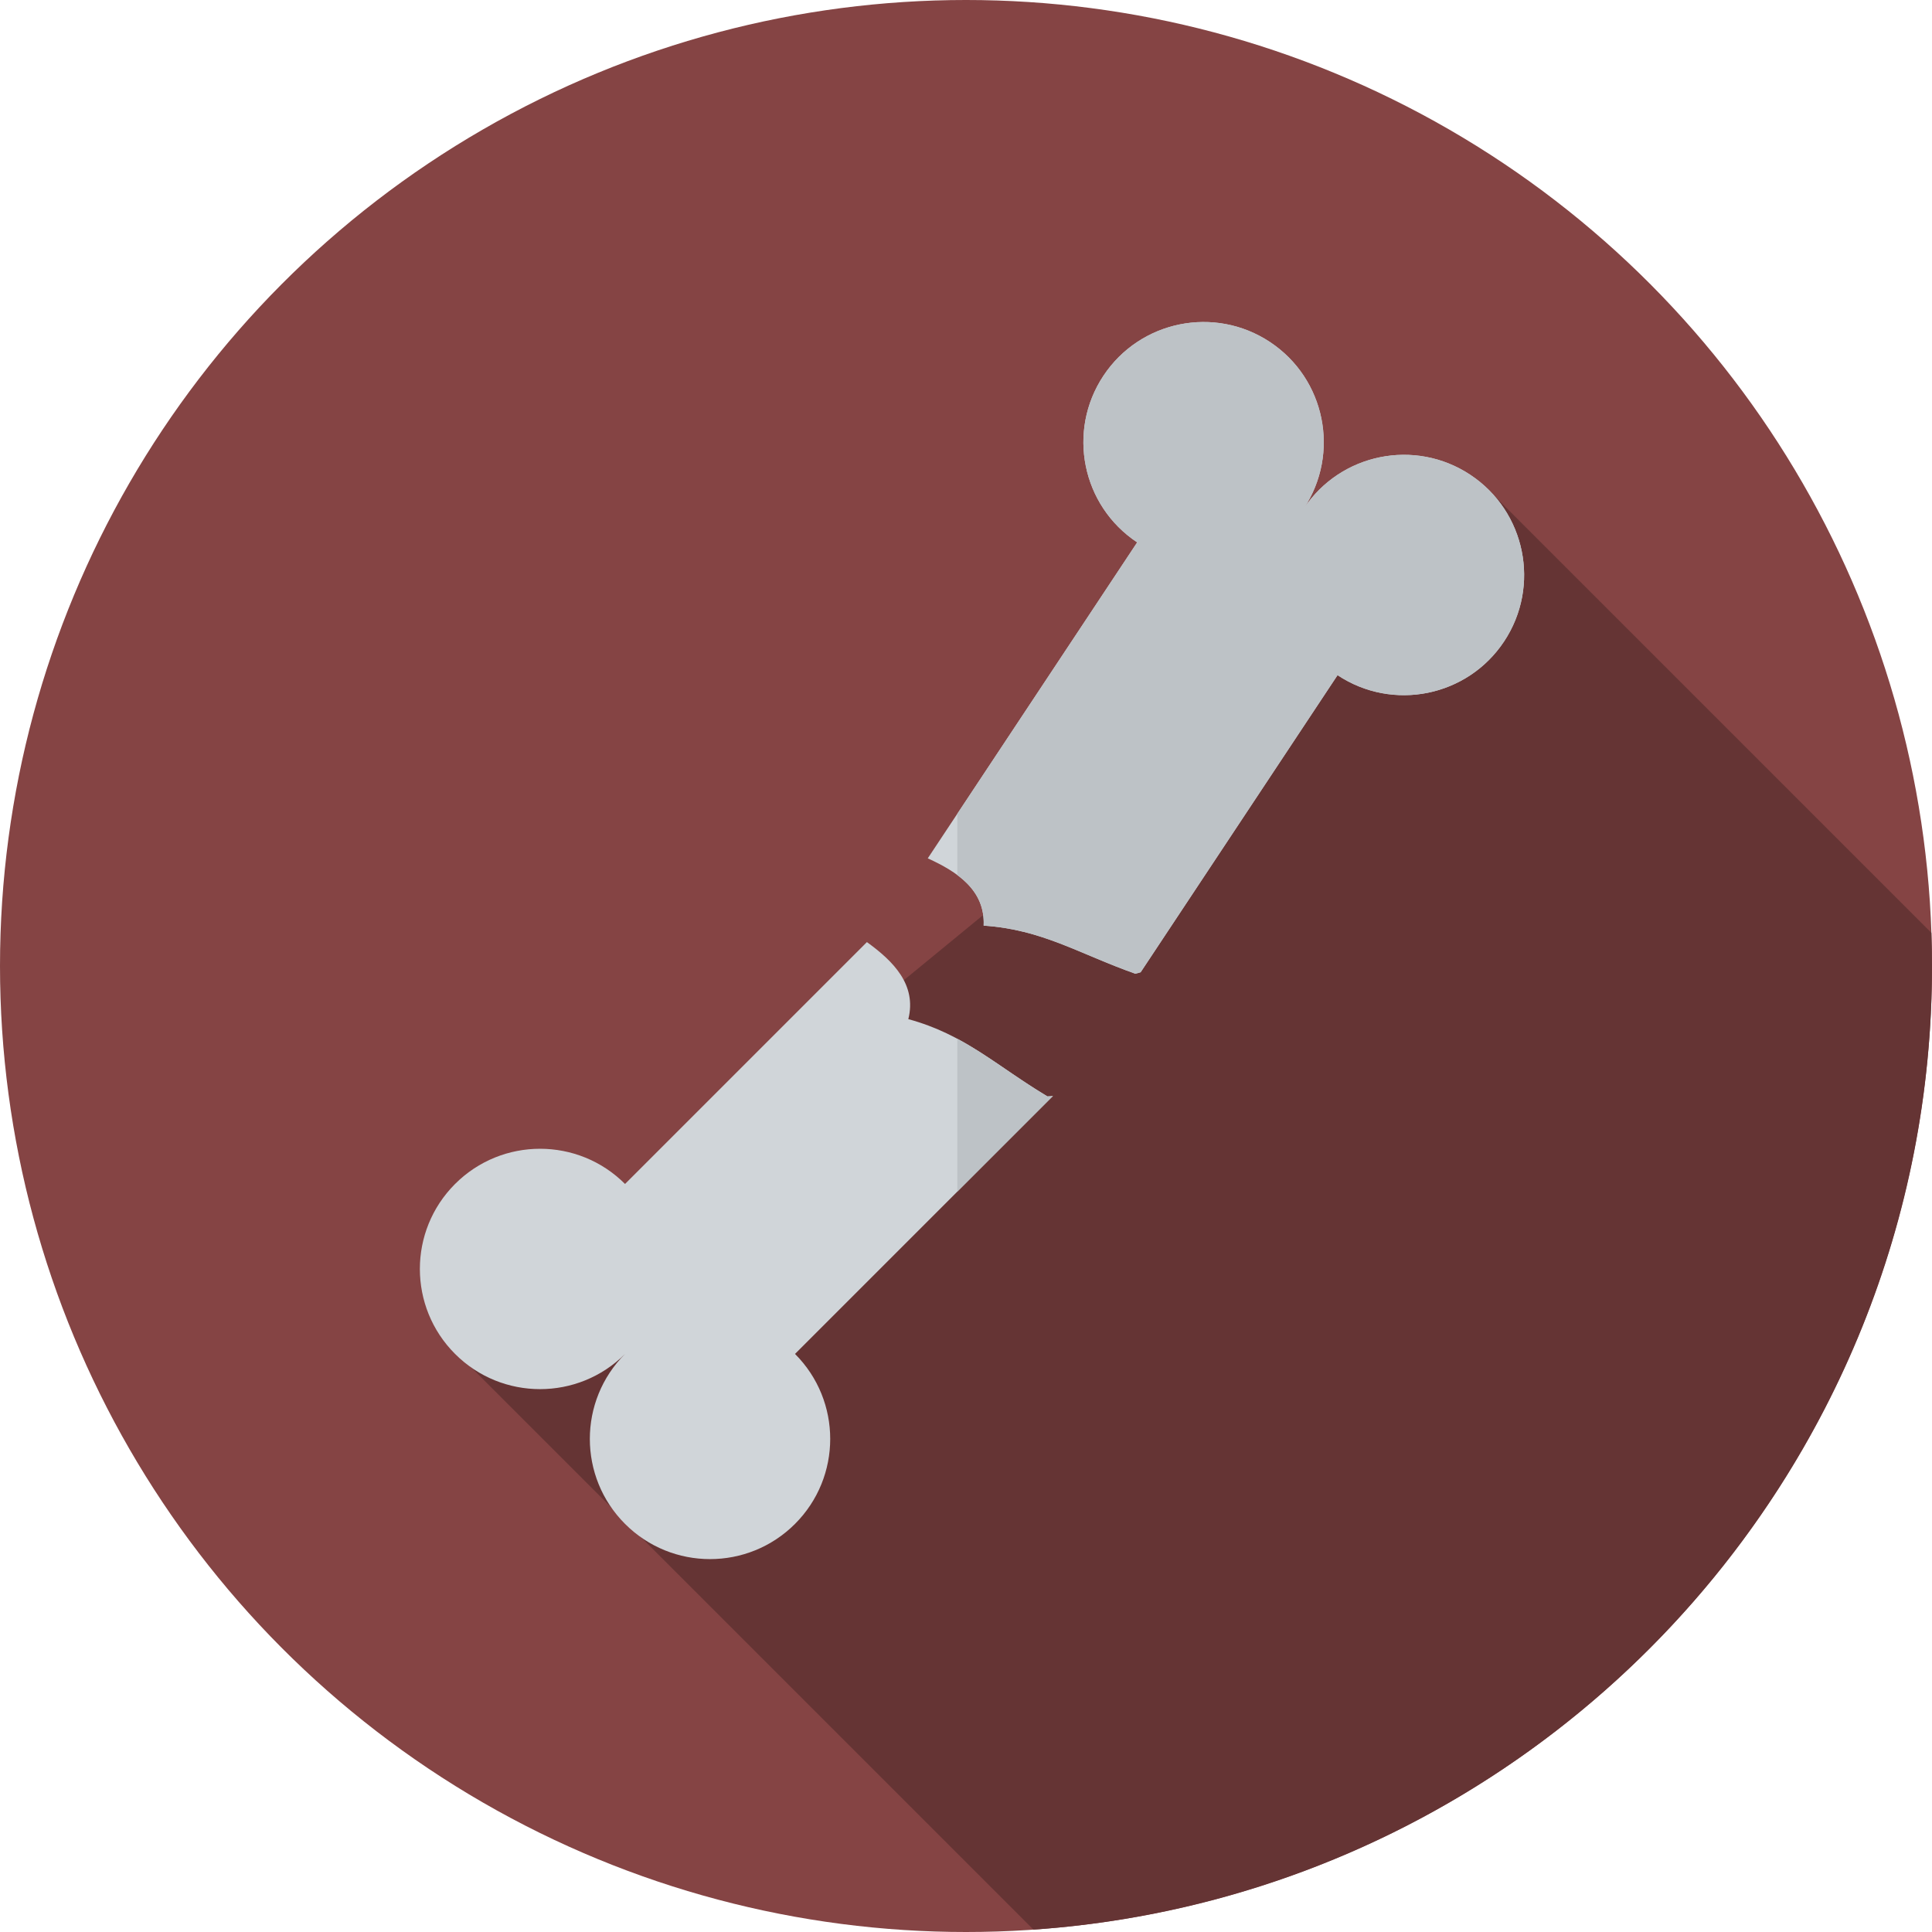 <?xml version="1.0" encoding="iso-8859-1"?>
<!-- Generator: Adobe Illustrator 19.0.0, SVG Export Plug-In . SVG Version: 6.00 Build 0)  -->
<svg version="1.1" id="Layer_1" xmlns="http://www.w3.org/2000/svg" xmlns:xlink="http://www.w3.org/1999/xlink" x="0px" y="0px"
	 viewBox="0 0 297 297" style="enable-background:new 0 0 297 297;" xml:space="preserve">
<g>
	<g>
		<g>
			<g>
				<circle style="fill:#854444;" cx="148.5" cy="148.5" r="148.5"/>
			</g>
		</g>
	</g>
	<path style="fill:#653434;" d="M296.904,143.405l-67.222-67.222L69.738,207.499l89.135,89.135
		C236.047,291.307,297,227.026,297,148.5C297,146.794,296.961,145.097,296.904,143.405z"/>
	<path style="fill:#D0D5D9;" d="M151.214,142.295c9.008,0.597,14.608,4.309,23.313,7.391c0.259-0.053,0.539-0.137,0.826-0.233
		l30.263-45.66c8.506,5.637,19.971,3.312,25.608-5.193s3.312-19.971-5.193-25.608c-8.506-5.637-19.971-3.312-25.608,5.193
		c5.637-8.506,3.312-19.971-5.193-25.608c-8.506-5.637-19.971-3.312-25.608,5.193c-5.637,8.506-3.312,19.971,5.193,25.608
		l-32.194,48.574C147.137,133.999,151.46,136.832,151.214,142.295z"/>
	<path style="fill:#D0D5D9;" d="M122.215,208.136l39.654-39.654c-0.301,0.037-0.592,0.064-0.856,0.064
		c-7.918-4.751-12.669-9.502-21.379-11.877c1.326-5.305-2.348-8.941-6.367-11.844l-37.182,37.182
		c-7.215-7.215-18.914-7.215-26.129,0s-7.215,18.914,0,26.129s18.914,7.215,26.129,0c-7.215,7.215-7.215,18.914,0,26.129
		s18.914,7.215,26.129,0C129.43,227.05,129.43,215.351,122.215,208.136z"/>
	<path style="fill:#BDC2C6;" d="M226.03,72.992c-8.505-5.637-19.971-3.312-25.608,5.193c5.637-8.506,3.312-19.971-5.193-25.608
		c-8.506-5.637-19.971-3.313-25.608,5.193s-3.312,19.971,5.193,25.608l-27.647,41.714v9.43c2.464,1.829,4.205,4.253,4.047,7.772
		c9.008,0.597,14.608,4.309,23.313,7.391c0.259-0.052,0.539-0.137,0.826-0.233l30.263-45.66c8.506,5.637,19.971,3.313,25.608-5.193
		C236.861,90.095,234.536,78.63,226.03,72.992z"/>
	<path style="fill:#BDC2C6;" d="M161.013,168.546c-5.324-3.194-9.219-6.385-13.846-8.858v23.495l14.701-14.701
		C161.568,168.519,161.277,168.546,161.013,168.546z"/>
</g>
<g>
</g>
<g>
</g>
<g>
</g>
<g>
</g>
<g>
</g>
<g>
</g>
<g>
</g>
<g>
</g>
<g>
</g>
<g>
</g>
<g>
</g>
<g>
</g>
<g>
</g>
<g>
</g>
<g>
</g>
</svg>
